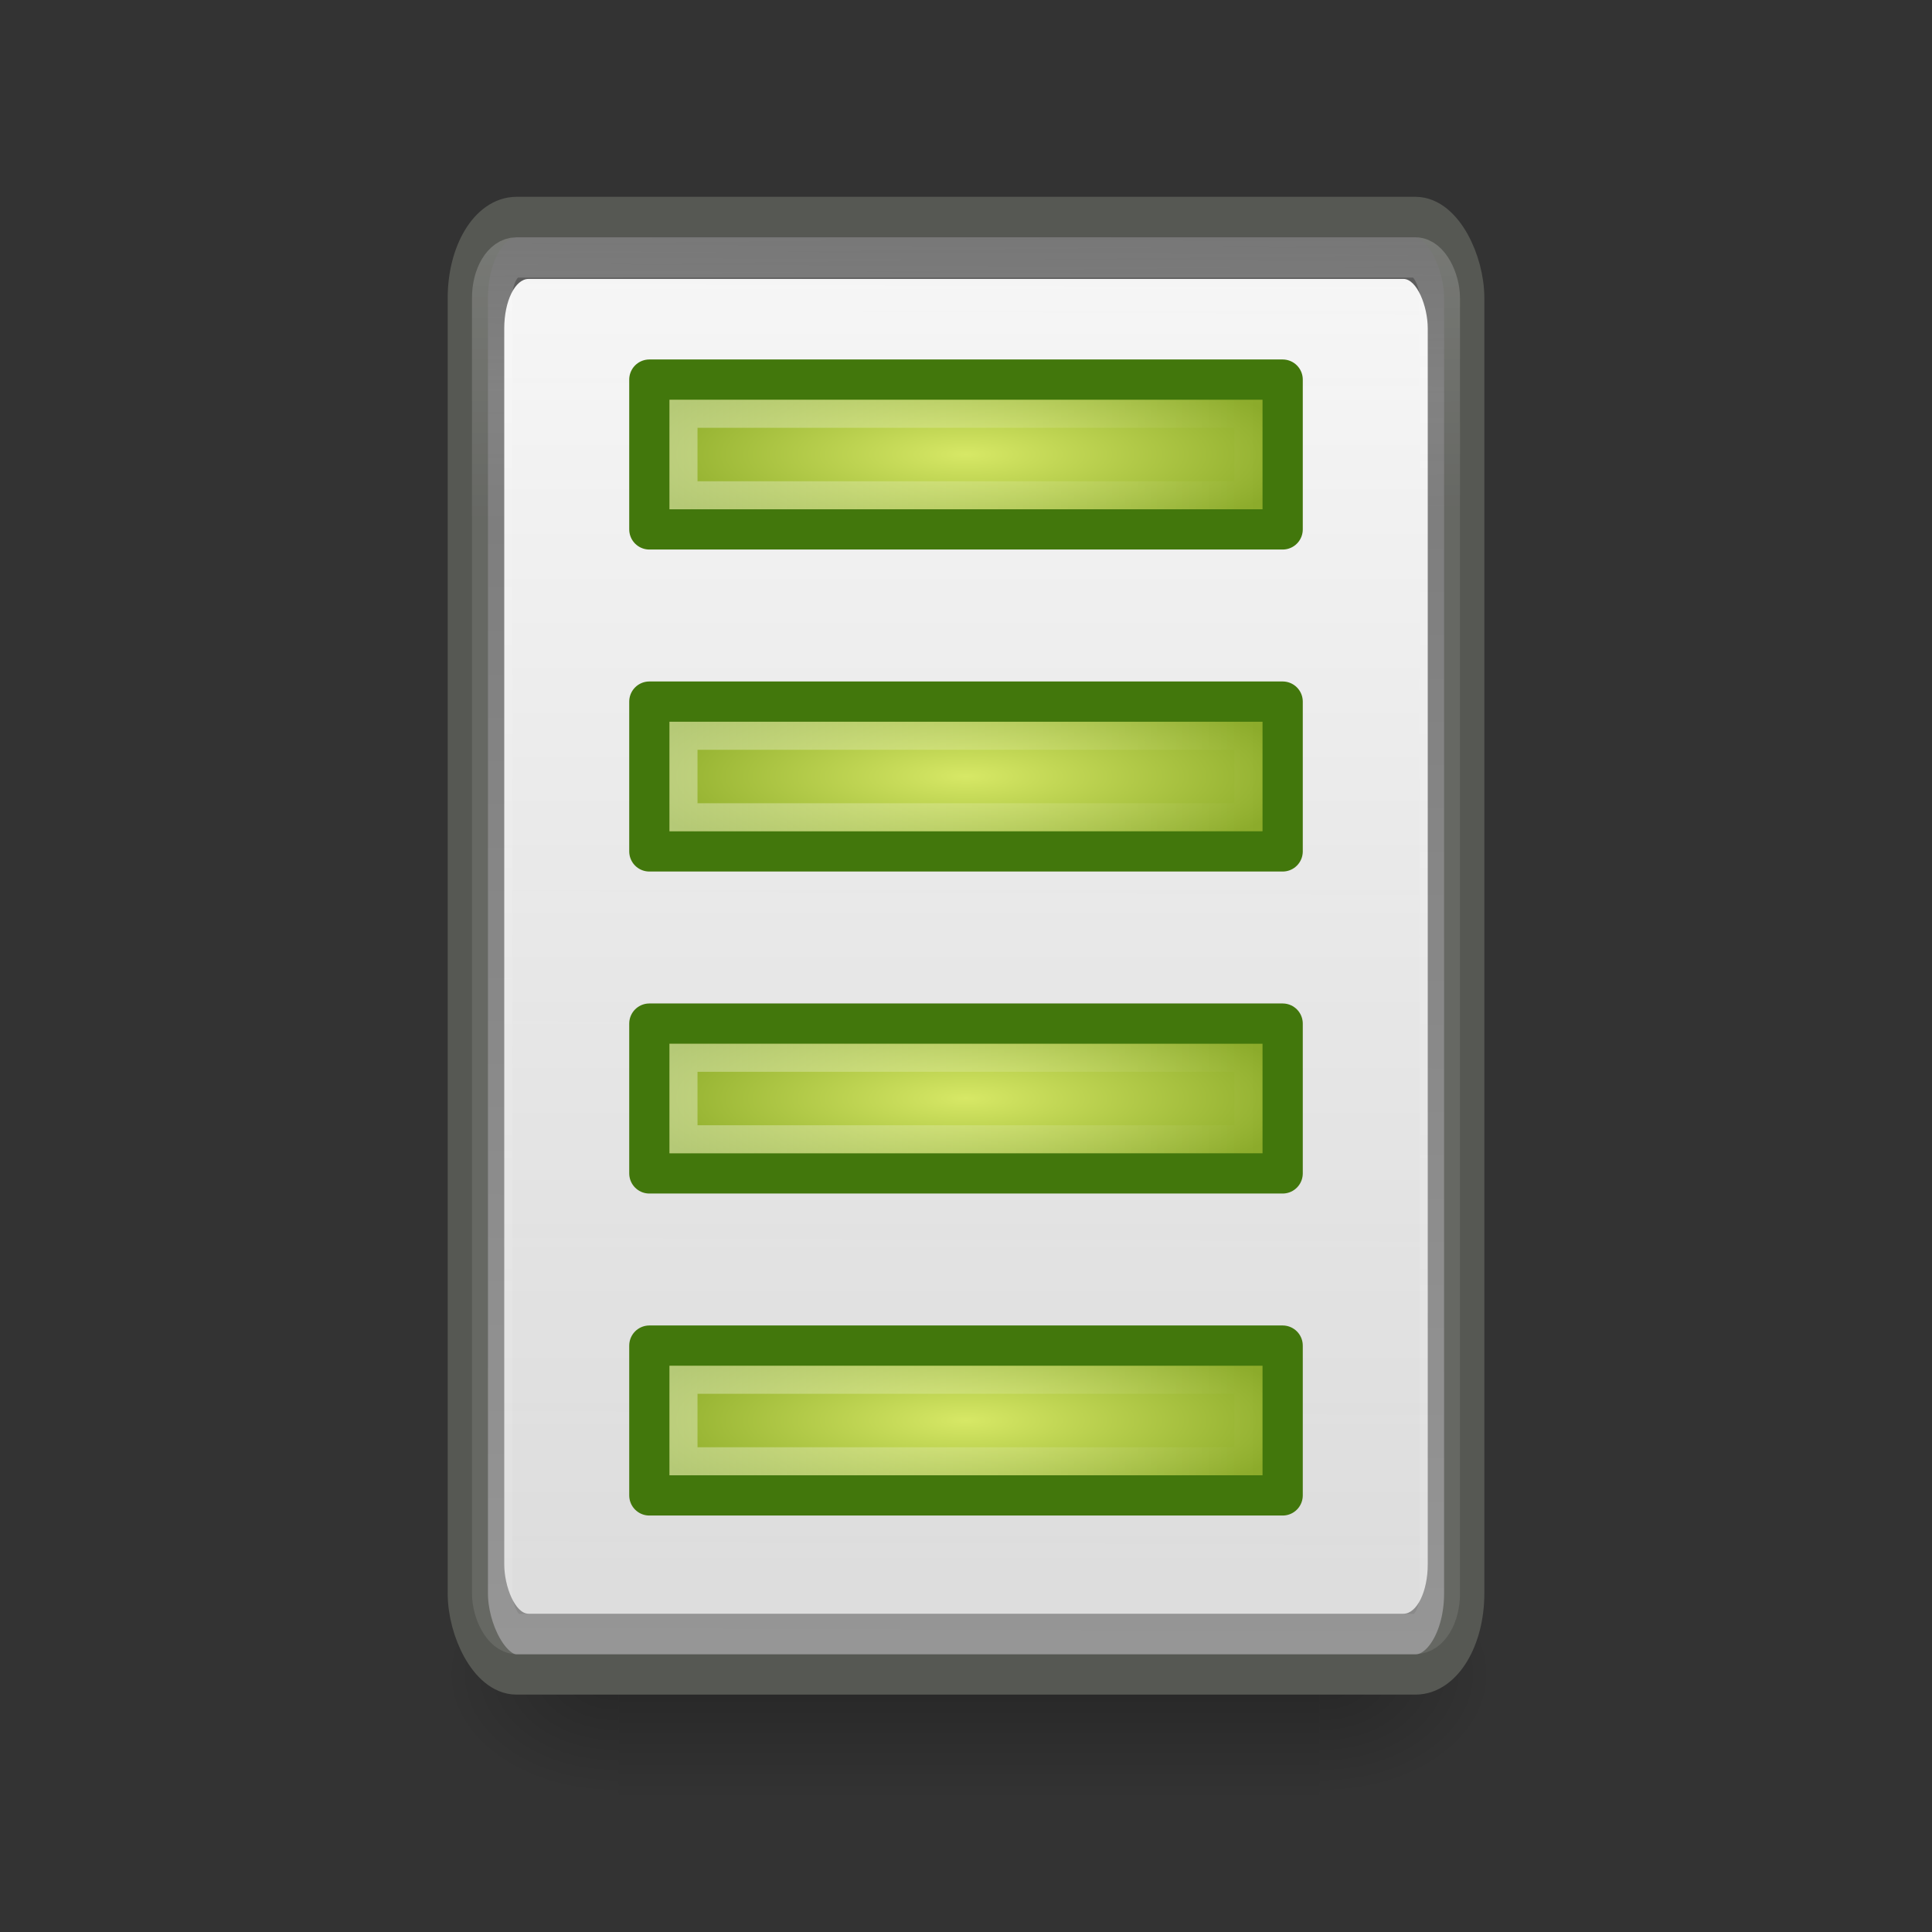 <?xml version="1.0" encoding="UTF-8" standalone="no"?>
<!-- Created with Inkscape (http://www.inkscape.org/) -->

<svg
   xmlns:dc="http://purl.org/dc/elements/1.1/"
   xmlns:cc="http://creativecommons.org/ns#"
   xmlns:rdf="http://www.w3.org/1999/02/22-rdf-syntax-ns#"
   xmlns:svg="http://www.w3.org/2000/svg"
   xmlns="http://www.w3.org/2000/svg"
   xmlns:xlink="http://www.w3.org/1999/xlink"
   xmlns:sodipodi="http://sodipodi.sourceforge.net/DTD/sodipodi-0.dtd"
   xmlns:inkscape="http://www.inkscape.org/namespaces/inkscape"
   version="1.1"
   width="48"
   height="48"
   id="svg3082"
   inkscape:version="0.47 r22583"
   sodipodi:docname="custom-matrix.svg">
  <rect width="100%" height="100%" fill="#333333" stroke="none"/>
  <sodipodi:namedview
     pagecolor="#ffffff"
     bordercolor="#666666"
     borderopacity="1"
     objecttolerance="10"
     gridtolerance="10"
     guidetolerance="10"
     inkscape:pageopacity="0"
     inkscape:pageshadow="2"
     inkscape:window-width="1020"
     inkscape:window-height="851"
     id="namedview56"
     showgrid="false"
     inkscape:zoom="6.9532167"
     inkscape:cx="6.7550249"
     inkscape:cy="23.998783"
     inkscape:window-x="1823"
     inkscape:window-y="84"
     inkscape:window-maximized="0"
     inkscape:current-layer="svg3082" />
  <defs
     id="defs3084">
    <inkscape:perspective
       sodipodi:type="inkscape:persp3d"
       inkscape:vp_x="0 : 24 : 1"
       inkscape:vp_y="0 : 1000 : 0"
       inkscape:vp_z="48 : 24 : 1"
       inkscape:persp3d-origin="24 : 16 : 1"
       id="perspective60" />
    <linearGradient
       id="linearGradient6457">
      <stop
         id="stop6459"
         style="stop-color:white;stop-opacity:0.941"
         offset="0" />
      <stop
         id="stop6461"
         style="stop-color:white;stop-opacity:0.706"
         offset="1" />
    </linearGradient>
    <radialGradient
       cx="605.714"
       cy="486.648"
       r="117.143"
       fx="605.714"
       fy="486.648"
       id="radialGradient3847"
       xlink:href="#linearGradient5060"
       gradientUnits="userSpaceOnUse"
       gradientTransform="matrix(-2.774,0,0,1.97,112.762,-872.885)" />
    <linearGradient
       id="linearGradient5060">
      <stop
         id="stop5062"
         style="stop-color:black;stop-opacity:1"
         offset="0" />
      <stop
         id="stop5064"
         style="stop-color:black;stop-opacity:0"
         offset="1" />
    </linearGradient>
    <radialGradient
       cx="605.714"
       cy="486.648"
       r="117.143"
       fx="605.714"
       fy="486.648"
       id="radialGradient3845"
       xlink:href="#linearGradient5060"
       gradientUnits="userSpaceOnUse"
       gradientTransform="matrix(2.774,0,0,1.97,-1891.633,-872.885)" />
    <linearGradient
       id="linearGradient5048">
      <stop
         id="stop5050"
         style="stop-color:black;stop-opacity:0"
         offset="0" />
      <stop
         id="stop5056"
         style="stop-color:black;stop-opacity:1"
         offset="0.5" />
      <stop
         id="stop5052"
         style="stop-color:black;stop-opacity:0"
         offset="1" />
    </linearGradient>
    <linearGradient
       x1="302.857"
       y1="366.648"
       x2="302.857"
       y2="609.505"
       id="linearGradient3843"
       xlink:href="#linearGradient5048"
       gradientUnits="userSpaceOnUse"
       gradientTransform="matrix(2.774,0,0,1.97,-1892.179,-872.885)" />
    <linearGradient
       id="linearGradient2781">
      <stop
         id="stop2783"
         style="stop-color:#505050;stop-opacity:1"
         offset="0" />
      <stop
         id="stop6301"
         style="stop-color:#6e6e6e;stop-opacity:1"
         offset="0.132" />
      <stop
         id="stop2785"
         style="stop-color:#8c8c8c;stop-opacity:1"
         offset="1" />
    </linearGradient>
    <linearGradient
       x1="21.866"
       y1="8.576"
       x2="21.78"
       y2="39.924"
       id="linearGradient2787"
       xlink:href="#linearGradient2781"
       gradientUnits="userSpaceOnUse"
       gradientTransform="matrix(1.242,0,0,1.18,-7.06,-5.123)" />
    <linearGradient
       id="linearGradient3690">
      <stop
         id="stop3692"
         style="stop-color:white;stop-opacity:1"
         offset="0" />
      <stop
         id="stop3694"
         style="stop-color:white;stop-opacity:0.469"
         offset="1" />
    </linearGradient>
    <linearGradient
       x1="16.034"
       y1="9.073"
       x2="16.075"
       y2="15.044"
       id="linearGradient3696"
       xlink:href="#linearGradient3690"
       gradientUnits="userSpaceOnUse"
       gradientTransform="matrix(1.258,0,0,1.172,-7.451,-4.638)" />
    <linearGradient
       id="linearGradient4222">
      <stop
         id="stop4224"
         style="stop-color:white;stop-opacity:1"
         offset="0" />
      <stop
         id="stop4226"
         style="stop-color:white;stop-opacity:0"
         offset="1" />
    </linearGradient>
    <linearGradient
       x1="24.139"
       y1="-9.801"
       x2="24.139"
       y2="47.273"
       id="linearGradient5220"
       xlink:href="#linearGradient4222"
       gradientUnits="userSpaceOnUse"
       gradientTransform="matrix(0.536,0,0,0.533,-15.688,50.169)" />
    <linearGradient
       id="linearGradient2264">
      <stop
         id="stop2266"
         style="stop-color:#d7e866;stop-opacity:1"
         offset="0" />
      <stop
         id="stop2268"
         style="stop-color:#8cab2a;stop-opacity:1"
         offset="1" />
    </linearGradient>
    <linearGradient
       x1="24.104"
       y1="15.169"
       x2="24.104"
       y2="32.485"
       id="linearGradient5218"
       xlink:href="#linearGradient2264"
       gradientUnits="userSpaceOnUse"
       gradientTransform="matrix(0.893,0,0,0.888,-24.247,42.161)" />
    <linearGradient
       id="linearGradient4168">
      <stop
         id="stop4170"
         style="stop-color:#f8cd70;stop-opacity:1"
         offset="0" />
      <stop
         id="stop4172"
         style="stop-color:#cc9110;stop-opacity:1"
         offset="1" />
    </linearGradient>
    <radialGradient
       cx="40.128"
       cy="9.966"
       r="1.061"
       fx="40.128"
       fy="9.966"
       id="radialGradient6431"
       xlink:href="#linearGradient4168"
       gradientUnits="userSpaceOnUse"
       gradientTransform="matrix(1.324,1.5235321e-6,-1.5978584e-6,1.319,-13.005,-3.182)" />
    <radialGradient
       cx="40.128"
       cy="9.966"
       r="1.061"
       fx="40.128"
       fy="9.966"
       id="radialGradient6439"
       xlink:href="#linearGradient4168"
       gradientUnits="userSpaceOnUse"
       gradientTransform="matrix(1.324,1.5574329e-6,-1.5978586e-6,1.291,-13.005,-2.896)" />
    <radialGradient
       cx="40.128"
       cy="9.966"
       r="1.061"
       fx="40.128"
       fy="9.966"
       id="radialGradient6447"
       xlink:href="#linearGradient4168"
       gradientUnits="userSpaceOnUse"
       gradientTransform="matrix(1.324,-1.1012002e-7,1.0795053e-7,1.233,-13.005,-2.324)" />
    <linearGradient
       x1="24"
       y1="13"
       x2="24"
       y2="40"
       id="linearGradient6463"
       xlink:href="#linearGradient6457"
       gradientUnits="userSpaceOnUse" />
    <linearGradient
       inkscape:collect="always"
       xlink:href="#linearGradient5048"
       id="linearGradient2880"
       gradientUnits="userSpaceOnUse"
       gradientTransform="matrix(2.774,0,0,1.97,-1892.179,-872.885)"
       x1="302.857"
       y1="366.648"
       x2="302.857"
       y2="609.505" />
    <radialGradient
       inkscape:collect="always"
       xlink:href="#linearGradient5060"
       id="radialGradient2882"
       gradientUnits="userSpaceOnUse"
       gradientTransform="matrix(2.774,0,0,1.97,-1891.633,-872.885)"
       cx="605.714"
       cy="486.648"
       fx="605.714"
       fy="486.648"
       r="117.143" />
    <radialGradient
       inkscape:collect="always"
       xlink:href="#linearGradient5060"
       id="radialGradient2884"
       gradientUnits="userSpaceOnUse"
       gradientTransform="matrix(-2.774,0,0,1.97,112.762,-872.885)"
       cx="605.714"
       cy="486.648"
       fx="605.714"
       fy="486.648"
       r="117.143" />
    <linearGradient
       inkscape:collect="always"
       xlink:href="#linearGradient6457"
       id="linearGradient2915"
       gradientUnits="userSpaceOnUse"
       x1="24"
       y1="13"
       x2="24"
       y2="40"
       gradientTransform="matrix(0.604,0,0,1.228,9.509,-9.037)" />
    <linearGradient
       inkscape:collect="always"
       xlink:href="#linearGradient3690"
       id="linearGradient2918"
       gradientUnits="userSpaceOnUse"
       gradientTransform="matrix(0.76,0,0,1.179,5.01,-4.808)"
       x1="16.034"
       y1="9.073"
       x2="16.075"
       y2="15.044" />
    <linearGradient
       inkscape:collect="always"
       xlink:href="#linearGradient2781"
       id="linearGradient2921"
       gradientUnits="userSpaceOnUse"
       gradientTransform="matrix(0.75,0,0,1.187,5.246,-5.296)"
       x1="21.866"
       y1="8.576"
       x2="21.78"
       y2="39.924" />
    <inkscape:perspective
       id="perspective2941"
       inkscape:persp3d-origin="0.5 : 0.33333333 : 1"
       inkscape:vp_z="1 : 0.5 : 1"
       inkscape:vp_y="0 : 1000 : 0"
       inkscape:vp_x="0 : 0.5 : 1"
       sodipodi:type="inkscape:persp3d" />
    <inkscape:perspective
       id="perspective3741"
       inkscape:persp3d-origin="0.5 : 0.33333333 : 1"
       inkscape:vp_z="1 : 0.5 : 1"
       inkscape:vp_y="0 : 1000 : 0"
       inkscape:vp_x="0 : 0.5 : 1"
       sodipodi:type="inkscape:persp3d" />
    <inkscape:perspective
       id="perspective3777"
       inkscape:persp3d-origin="0.5 : 0.33333333 : 1"
       inkscape:vp_z="1 : 0.5 : 1"
       inkscape:vp_y="0 : 1000 : 0"
       inkscape:vp_x="0 : 0.5 : 1"
       sodipodi:type="inkscape:persp3d" />
    <radialGradient
       inkscape:collect="always"
       xlink:href="#linearGradient2264-9"
       id="radialGradient3767-8"
       cx="25.555"
       cy="18.445"
       fx="25.555"
       fy="18.445"
       r="8.367"
       gradientTransform="matrix(1,0,0,0.282,0,13.24)"
       gradientUnits="userSpaceOnUse" />
    <linearGradient
       id="linearGradient2264-9">
      <stop
         id="stop2266-3"
         style="stop-color:#d7e866;stop-opacity:1"
         offset="0" />
      <stop
         id="stop2268-5"
         style="stop-color:#8cab2a;stop-opacity:1"
         offset="1" />
    </linearGradient>
    <inkscape:perspective
       id="perspective3766"
       inkscape:persp3d-origin="0.5 : 0.33333333 : 1"
       inkscape:vp_z="1 : 0.5 : 1"
       inkscape:vp_y="0 : 1000 : 0"
       inkscape:vp_x="0 : 0.5 : 1"
       sodipodi:type="inkscape:persp3d" />
    <linearGradient
       inkscape:collect="always"
       xlink:href="#linearGradient4222-8"
       id="linearGradient3724"
       gradientUnits="userSpaceOnUse"
       gradientTransform="matrix(0,0.713,-0.674,0,53.746,15.046)"
       x1="13.472"
       y1="25.411"
       x2="57.726"
       y2="25.411" />
    <linearGradient
       id="linearGradient4222-8">
      <stop
         id="stop4224-9"
         style="stop-color:white;stop-opacity:1"
         offset="0" />
      <stop
         id="stop4226-8"
         style="stop-color:white;stop-opacity:0"
         offset="1" />
    </linearGradient>
    <inkscape:perspective
       id="perspective3873"
       inkscape:persp3d-origin="0.5 : 0.33333333 : 1"
       inkscape:vp_z="1 : 0.5 : 1"
       inkscape:vp_y="0 : 1000 : 0"
       inkscape:vp_x="0 : 0.5 : 1"
       sodipodi:type="inkscape:persp3d" />
    <linearGradient
       id="linearGradient2264-93">
      <stop
         id="stop2266-2"
         style="stop-color:#d7e866;stop-opacity:1"
         offset="0" />
      <stop
         id="stop2268-8"
         style="stop-color:#8cab2a;stop-opacity:1"
         offset="1" />
    </linearGradient>
    <linearGradient
       inkscape:collect="always"
       xlink:href="#linearGradient4222-5"
       id="linearGradient3863-7"
       gradientUnits="userSpaceOnUse"
       x1="18.188"
       y1="18.445"
       x2="32.922"
       y2="18.445" />
    <linearGradient
       id="linearGradient4222-5">
      <stop
         id="stop4224-6"
         style="stop-color:white;stop-opacity:1"
         offset="0" />
      <stop
         id="stop4226-0"
         style="stop-color:white;stop-opacity:0"
         offset="1" />
    </linearGradient>
    <inkscape:perspective
       id="perspective3929"
       inkscape:persp3d-origin="0.5 : 0.33333333 : 1"
       inkscape:vp_z="1 : 0.5 : 1"
       inkscape:vp_y="0 : 1000 : 0"
       inkscape:vp_x="0 : 0.5 : 1"
       sodipodi:type="inkscape:persp3d" />
    <linearGradient
       id="linearGradient2264-93-1">
      <stop
         id="stop2266-2-4"
         style="stop-color:#d7e866;stop-opacity:1"
         offset="0" />
      <stop
         id="stop2268-8-9"
         style="stop-color:#8cab2a;stop-opacity:1"
         offset="1" />
    </linearGradient>
    <linearGradient
       y2="18.445"
       x2="32.922"
       y1="18.445"
       x1="18.188"
       gradientUnits="userSpaceOnUse"
       id="linearGradient3888-2"
       xlink:href="#linearGradient4222-5-0"
       inkscape:collect="always" />
    <linearGradient
       id="linearGradient4222-5-0">
      <stop
         id="stop4224-6-1"
         style="stop-color:white;stop-opacity:1"
         offset="0" />
      <stop
         id="stop4226-0-8"
         style="stop-color:white;stop-opacity:0"
         offset="1" />
    </linearGradient>
    <inkscape:perspective
       id="perspective3985"
       inkscape:persp3d-origin="0.5 : 0.33333333 : 1"
       inkscape:vp_z="1 : 0.5 : 1"
       inkscape:vp_y="0 : 1000 : 0"
       inkscape:vp_x="0 : 0.5 : 1"
       sodipodi:type="inkscape:persp3d" />
    <linearGradient
       id="linearGradient2264-93-1-7">
      <stop
         id="stop2266-2-4-7"
         style="stop-color:#d7e866;stop-opacity:1"
         offset="0" />
      <stop
         id="stop2268-8-9-1"
         style="stop-color:#8cab2a;stop-opacity:1"
         offset="1" />
    </linearGradient>
    <linearGradient
       id="linearGradient4222-5-0-5">
      <stop
         id="stop4224-6-1-5"
         style="stop-color:white;stop-opacity:1"
         offset="0" />
      <stop
         id="stop4226-0-8-4"
         style="stop-color:white;stop-opacity:0"
         offset="1" />
    </linearGradient>
    <linearGradient
       id="linearGradient2264-93-10">
      <stop
         id="stop2266-2-5"
         style="stop-color:#d7e866;stop-opacity:1"
         offset="0" />
      <stop
         id="stop2268-8-1"
         style="stop-color:#8cab2a;stop-opacity:1"
         offset="1" />
    </linearGradient>
    <linearGradient
       y2="18.445"
       x2="32.922"
       y1="18.445"
       x1="18.188"
       gradientUnits="userSpaceOnUse"
       id="linearGradient3888-8"
       xlink:href="#linearGradient4222-5-9"
       inkscape:collect="always" />
    <linearGradient
       id="linearGradient4222-5-9">
      <stop
         id="stop4224-6-18"
         style="stop-color:white;stop-opacity:1"
         offset="0" />
      <stop
         id="stop4226-0-1"
         style="stop-color:white;stop-opacity:0"
         offset="1" />
    </linearGradient>
    <inkscape:perspective
       id="perspective3985-1"
       inkscape:persp3d-origin="0.5 : 0.33333333 : 1"
       inkscape:vp_z="1 : 0.5 : 1"
       inkscape:vp_y="0 : 1000 : 0"
       inkscape:vp_x="0 : 0.5 : 1"
       sodipodi:type="inkscape:persp3d" />
    <linearGradient
       id="linearGradient2264-93-1-8">
      <stop
         id="stop2266-2-4-5"
         style="stop-color:#d7e866;stop-opacity:1"
         offset="0" />
      <stop
         id="stop2268-8-9-19"
         style="stop-color:#8cab2a;stop-opacity:1"
         offset="1" />
    </linearGradient>
    <linearGradient
       id="linearGradient4222-5-0-6">
      <stop
         id="stop4224-6-1-7"
         style="stop-color:white;stop-opacity:1"
         offset="0" />
      <stop
         id="stop4226-0-8-9"
         style="stop-color:white;stop-opacity:0"
         offset="1" />
    </linearGradient>
    <linearGradient
       id="linearGradient2264-93-5">
      <stop
         id="stop2266-2-9"
         style="stop-color:#d7e866;stop-opacity:1"
         offset="0" />
      <stop
         id="stop2268-8-7"
         style="stop-color:#8cab2a;stop-opacity:1"
         offset="1" />
    </linearGradient>
    <linearGradient
       y2="18.445"
       x2="32.922"
       y1="18.445"
       x1="18.188"
       gradientUnits="userSpaceOnUse"
       id="linearGradient3888-6"
       xlink:href="#linearGradient4222-5-6"
       inkscape:collect="always" />
    <linearGradient
       id="linearGradient4222-5-6">
      <stop
         id="stop4224-6-8"
         style="stop-color:white;stop-opacity:1"
         offset="0" />
      <stop
         id="stop4226-0-18"
         style="stop-color:white;stop-opacity:0"
         offset="1" />
    </linearGradient>
    <inkscape:perspective
       id="perspective4180"
       inkscape:persp3d-origin="0.5 : 0.33333333 : 1"
       inkscape:vp_z="1 : 0.5 : 1"
       inkscape:vp_y="0 : 1000 : 0"
       inkscape:vp_x="0 : 0.5 : 1"
       sodipodi:type="inkscape:persp3d" />
    <linearGradient
       id="linearGradient2264-93-5-3">
      <stop
         id="stop2266-2-9-4"
         style="stop-color:#d7e866;stop-opacity:1"
         offset="0" />
      <stop
         id="stop2268-8-7-0"
         style="stop-color:#8cab2a;stop-opacity:1"
         offset="1" />
    </linearGradient>
    <linearGradient
       y2="18.445"
       x2="32.922"
       y1="18.445"
       x1="18.188"
       gradientUnits="userSpaceOnUse"
       id="linearGradient4011-9-9"
       xlink:href="#linearGradient4222-5-6-6"
       inkscape:collect="always" />
    <linearGradient
       id="linearGradient4222-5-6-6">
      <stop
         id="stop4224-6-8-8"
         style="stop-color:white;stop-opacity:1"
         offset="0" />
      <stop
         id="stop4226-0-18-2"
         style="stop-color:white;stop-opacity:0"
         offset="1" />
    </linearGradient>
    <linearGradient
       id="linearGradient2264-93-1-8-4">
      <stop
         id="stop2266-2-4-5-2"
         style="stop-color:#d7e866;stop-opacity:1"
         offset="0" />
      <stop
         id="stop2268-8-9-19-3"
         style="stop-color:#8cab2a;stop-opacity:1"
         offset="1" />
    </linearGradient>
    <linearGradient
       id="linearGradient4222-5-0-6-5">
      <stop
         id="stop4224-6-1-7-0"
         style="stop-color:white;stop-opacity:1"
         offset="0" />
      <stop
         id="stop4226-0-8-9-7"
         style="stop-color:white;stop-opacity:0"
         offset="1" />
    </linearGradient>
    <radialGradient
       inkscape:collect="always"
       xlink:href="#linearGradient2264-93-5-3"
       id="radialGradient4318"
       gradientUnits="userSpaceOnUse"
       gradientTransform="matrix(1,0,0,0.282,0,13.24)"
       cx="25.555"
       cy="18.445"
       fx="25.555"
       fy="18.445"
       r="8.367" />
    <linearGradient
       inkscape:collect="always"
       xlink:href="#linearGradient4222-5-6-6"
       id="linearGradient4320"
       gradientUnits="userSpaceOnUse"
       x1="18.188"
       y1="18.445"
       x2="32.922"
       y2="18.445" />
    <radialGradient
       inkscape:collect="always"
       xlink:href="#linearGradient2264-93-1-8-4"
       id="radialGradient4322"
       gradientUnits="userSpaceOnUse"
       gradientTransform="matrix(1,0,0,0.282,0,13.24)"
       cx="25.555"
       cy="18.445"
       fx="25.555"
       fy="18.445"
       r="8.367" />
    <linearGradient
       inkscape:collect="always"
       xlink:href="#linearGradient4222-5-0-6-5"
       id="linearGradient4324"
       gradientUnits="userSpaceOnUse"
       x1="18.188"
       y1="18.445"
       x2="32.922"
       y2="18.445" />
    <inkscape:perspective
       id="perspective4352"
       inkscape:persp3d-origin="0.5 : 0.33333333 : 1"
       inkscape:vp_z="1 : 0.5 : 1"
       inkscape:vp_y="0 : 1000 : 0"
       inkscape:vp_x="0 : 0.5 : 1"
       sodipodi:type="inkscape:persp3d" />
    <radialGradient
       inkscape:collect="always"
       xlink:href="#linearGradient2264-93-1-1"
       id="radialGradient4306-4"
       gradientUnits="userSpaceOnUse"
       gradientTransform="matrix(1,0,0,0.282,0,13.24)"
       cx="25.555"
       cy="18.445"
       fx="25.555"
       fy="18.445"
       r="8.367" />
    <linearGradient
       id="linearGradient2264-93-1-1">
      <stop
         id="stop2266-2-4-52"
         style="stop-color:#d7e866;stop-opacity:1"
         offset="0" />
      <stop
         id="stop2268-8-9-4"
         style="stop-color:#8cab2a;stop-opacity:1"
         offset="1" />
    </linearGradient>
    <linearGradient
       inkscape:collect="always"
       xlink:href="#linearGradient4222-5-0-57"
       id="linearGradient4308-3"
       gradientUnits="userSpaceOnUse"
       x1="18.188"
       y1="18.445"
       x2="32.922"
       y2="18.445" />
    <linearGradient
       id="linearGradient4222-5-0-57">
      <stop
         id="stop4224-6-1-56"
         style="stop-color:white;stop-opacity:1"
         offset="0" />
      <stop
         id="stop4226-0-8-2"
         style="stop-color:white;stop-opacity:0"
         offset="1" />
    </linearGradient>
    <radialGradient
       inkscape:collect="always"
       xlink:href="#linearGradient2264-93-57"
       id="radialGradient4302-7"
       gradientUnits="userSpaceOnUse"
       gradientTransform="matrix(1,0,0,0.282,0,13.24)"
       cx="25.555"
       cy="18.445"
       fx="25.555"
       fy="18.445"
       r="8.367" />
    <linearGradient
       id="linearGradient2264-93-57">
      <stop
         id="stop2266-2-45"
         style="stop-color:#d7e866;stop-opacity:1"
         offset="0" />
      <stop
         id="stop2268-8-3"
         style="stop-color:#8cab2a;stop-opacity:1"
         offset="1" />
    </linearGradient>
    <linearGradient
       inkscape:collect="always"
       xlink:href="#linearGradient4222-5-63"
       id="linearGradient4304-8"
       gradientUnits="userSpaceOnUse"
       x1="18.188"
       y1="18.445"
       x2="32.922"
       y2="18.445" />
    <linearGradient
       id="linearGradient4222-5-63">
      <stop
         id="stop4224-6-4"
         style="stop-color:white;stop-opacity:1"
         offset="0" />
      <stop
         id="stop4226-0-7"
         style="stop-color:white;stop-opacity:0"
         offset="1" />
    </linearGradient>
    <linearGradient
       y2="18.445"
       x2="32.922"
       y1="18.445"
       x1="18.188"
       gradientUnits="userSpaceOnUse"
       id="linearGradient4378"
       xlink:href="#linearGradient4222-5-63"
       inkscape:collect="always" />
    <radialGradient
       inkscape:collect="always"
       xlink:href="#linearGradient2264-93-5"
       id="radialGradient4453"
       gradientUnits="userSpaceOnUse"
       gradientTransform="matrix(1,0,0,0.282,0,13.24)"
       cx="25.555"
       cy="18.445"
       fx="25.555"
       fy="18.445"
       r="8.367" />
    <linearGradient
       inkscape:collect="always"
       xlink:href="#linearGradient4222-5-6"
       id="linearGradient4455"
       gradientUnits="userSpaceOnUse"
       x1="18.188"
       y1="18.445"
       x2="32.922"
       y2="18.445" />
    <radialGradient
       inkscape:collect="always"
       xlink:href="#linearGradient2264-93"
       id="radialGradient4457"
       gradientUnits="userSpaceOnUse"
       gradientTransform="matrix(1,0,0,0.282,0,13.24)"
       cx="25.555"
       cy="18.445"
       fx="25.555"
       fy="18.445"
       r="8.367" />
    <linearGradient
       inkscape:collect="always"
       xlink:href="#linearGradient4222-5"
       id="linearGradient4459"
       gradientUnits="userSpaceOnUse"
       x1="18.188"
       y1="18.445"
       x2="32.922"
       y2="18.445" />
    <radialGradient
       inkscape:collect="always"
       xlink:href="#linearGradient2264-93-1-8"
       id="radialGradient4461"
       gradientUnits="userSpaceOnUse"
       gradientTransform="matrix(1,0,0,0.282,0,13.24)"
       cx="25.555"
       cy="18.445"
       fx="25.555"
       fy="18.445"
       r="8.367" />
    <linearGradient
       inkscape:collect="always"
       xlink:href="#linearGradient4222-5-0-6"
       id="linearGradient4463"
       gradientUnits="userSpaceOnUse"
       x1="18.188"
       y1="18.445"
       x2="32.922"
       y2="18.445" />
    <radialGradient
       inkscape:collect="always"
       xlink:href="#linearGradient2264-93-1"
       id="radialGradient4465"
       gradientUnits="userSpaceOnUse"
       gradientTransform="matrix(1,0,0,0.282,0,13.24)"
       cx="25.555"
       cy="18.445"
       fx="25.555"
       fy="18.445"
       r="8.367" />
    <linearGradient
       inkscape:collect="always"
       xlink:href="#linearGradient4222-5-0"
       id="linearGradient4467"
       gradientUnits="userSpaceOnUse"
       x1="18.188"
       y1="18.445"
       x2="32.922"
       y2="18.445" />
  </defs>
  <g
     transform="matrix(0.013,0,0,0.013,35.637,40.479)"
     id="g5022"
     style="opacity:0.587;display:inline">
    <rect
       width="1339.633"
       height="478.357"
       x="-1559.252"
       y="-150.697"
       id="rect4173"
       style="opacity:0.402;fill:url(#linearGradient2880);fill-opacity:1;fill-rule:nonzero;stroke:none;stroke-width:1;marker:none;visibility:visible;display:inline;overflow:visible" />
    <path
       d="m -219.619,-150.68 c 0,0 0,478.331 0,478.331 142.874,0.9 345.4,-107.17 345.4,-239.196 0,-132.027 -159.437,-239.135 -345.4,-239.135 z"
       id="path5058"
       style="opacity:0.402;fill:url(#radialGradient2882);fill-opacity:1;fill-rule:nonzero;stroke:none;stroke-width:1;marker:none;visibility:visible;display:inline;overflow:visible" />
    <path
       d="m -1559.252,-150.68 c 0,0 0,478.331 0,478.331 -142.874,0.9 -345.4,-107.17 -345.4,-239.196 0,-132.027 159.437,-239.135 345.4,-239.135 z"
       id="path5018"
       style="opacity:0.402;fill:url(#radialGradient2884);fill-opacity:1;fill-rule:nonzero;stroke:none;stroke-width:1;marker:none;visibility:visible;display:inline;overflow:visible" />
  </g>
  <rect
     width="24.755"
     height="36.212"
     rx="1.208"
     ry="2.012"
     x="11.623"
     y="5.39"
     id="rect1887"
     style="fill:url(#linearGradient2921);fill-opacity:1;stroke:#565853;stroke-width:1;stroke-miterlimit:4;stroke-opacity:1;stroke-dasharray:none" />
  <rect
     width="23.547"
     height="34.2"
     rx="0.604"
     ry="1.006"
     x="12.226"
     y="6.396"
     id="rect2779"
     style="opacity:0.2;fill:none;stroke:url(#linearGradient2918);stroke-width:1;stroke-miterlimit:4;stroke-opacity:1;stroke-dasharray:none" />
  <rect
     width="22.944"
     height="33.163"
     rx="0.604"
     ry="1.228"
     x="12.528"
     y="6.93"
     id="rect6287"
     style="fill:url(#linearGradient2915);fill-opacity:1;stroke:none" />
  <g
     id="g3857-4"
     transform="translate(-1.555,0.847)">
    <rect
       y="16.584"
       x="17.688"
       height="3.722"
       width="15.734"
       id="rect2931-6"
       style="fill:url(#radialGradient4457);fill-opacity:1;fill-rule:evenodd;stroke:#42770c;stroke-width:1;stroke-linecap:butt;stroke-linejoin:round;stroke-miterlimit:4;stroke-opacity:1;stroke-dasharray:none" />
    <rect
       y="17.433"
       x="18.536"
       height="2.025"
       width="14.037"
       id="rect2931-4-9"
       style="opacity:0.364;fill:none;stroke:url(#linearGradient4459);stroke-width:0.697;stroke-linecap:butt;stroke-linejoin:miter;stroke-miterlimit:4;stroke-opacity:1;stroke-dasharray:none" />
  </g>
  <g
     id="g3857-4-2"
     transform="translate(-1.555,8.847)">
    <rect
       y="16.584"
       x="17.688"
       height="3.722"
       width="15.734"
       id="rect2931-6-95"
       style="fill:url(#radialGradient4453);fill-opacity:1;fill-rule:evenodd;stroke:#42770c;stroke-width:1;stroke-linecap:butt;stroke-linejoin:round;stroke-miterlimit:4;stroke-opacity:1;stroke-dasharray:none" />
    <rect
       y="17.433"
       x="18.536"
       height="2.025"
       width="14.037"
       id="rect2931-4-9-46"
       style="opacity:0.364;fill:none;stroke:url(#linearGradient4455);stroke-width:0.697;stroke-linecap:butt;stroke-linejoin:miter;stroke-miterlimit:4;stroke-opacity:1;stroke-dasharray:none" />
  </g>
  <g
     id="g3857-4-2-2"
     transform="translate(-1.555,16.847)">
    <rect
       y="16.584"
       x="17.688"
       height="3.722"
       width="15.734"
       id="rect2931-6-95-8"
       style="fill:url(#radialGradient4318);fill-opacity:1;fill-rule:evenodd;stroke:#42770c;stroke-width:1;stroke-linecap:butt;stroke-linejoin:round;stroke-miterlimit:4;stroke-opacity:1;stroke-dasharray:none" />
    <rect
       y="17.433"
       x="18.536"
       height="2.025"
       width="14.037"
       id="rect2931-4-9-46-0"
       style="opacity:0.364;fill:none;stroke:url(#linearGradient4320);stroke-width:0.697;stroke-linecap:butt;stroke-linejoin:miter;stroke-miterlimit:4;stroke-opacity:1;stroke-dasharray:none" />
  </g>
  <g
     id="g3857-4-1"
     transform="translate(-1.555,-7.153)">
    <rect
       y="16.584"
       x="17.688"
       height="3.722"
       width="15.734"
       id="rect2931-6-39"
       style="fill:url(#radialGradient4302-7);fill-opacity:1;fill-rule:evenodd;stroke:#42770c;stroke-width:1;stroke-linecap:butt;stroke-linejoin:round;stroke-miterlimit:4;stroke-opacity:1;stroke-dasharray:none" />
    <rect
       y="17.433"
       x="18.536"
       height="2.025"
       width="14.037"
       id="rect2931-4-9-8"
       style="opacity:0.364;fill:none;stroke:url(#linearGradient4378);stroke-width:0.697;stroke-linecap:butt;stroke-linejoin:miter;stroke-miterlimit:4;stroke-opacity:1;stroke-dasharray:none" />
  </g>
</svg>
